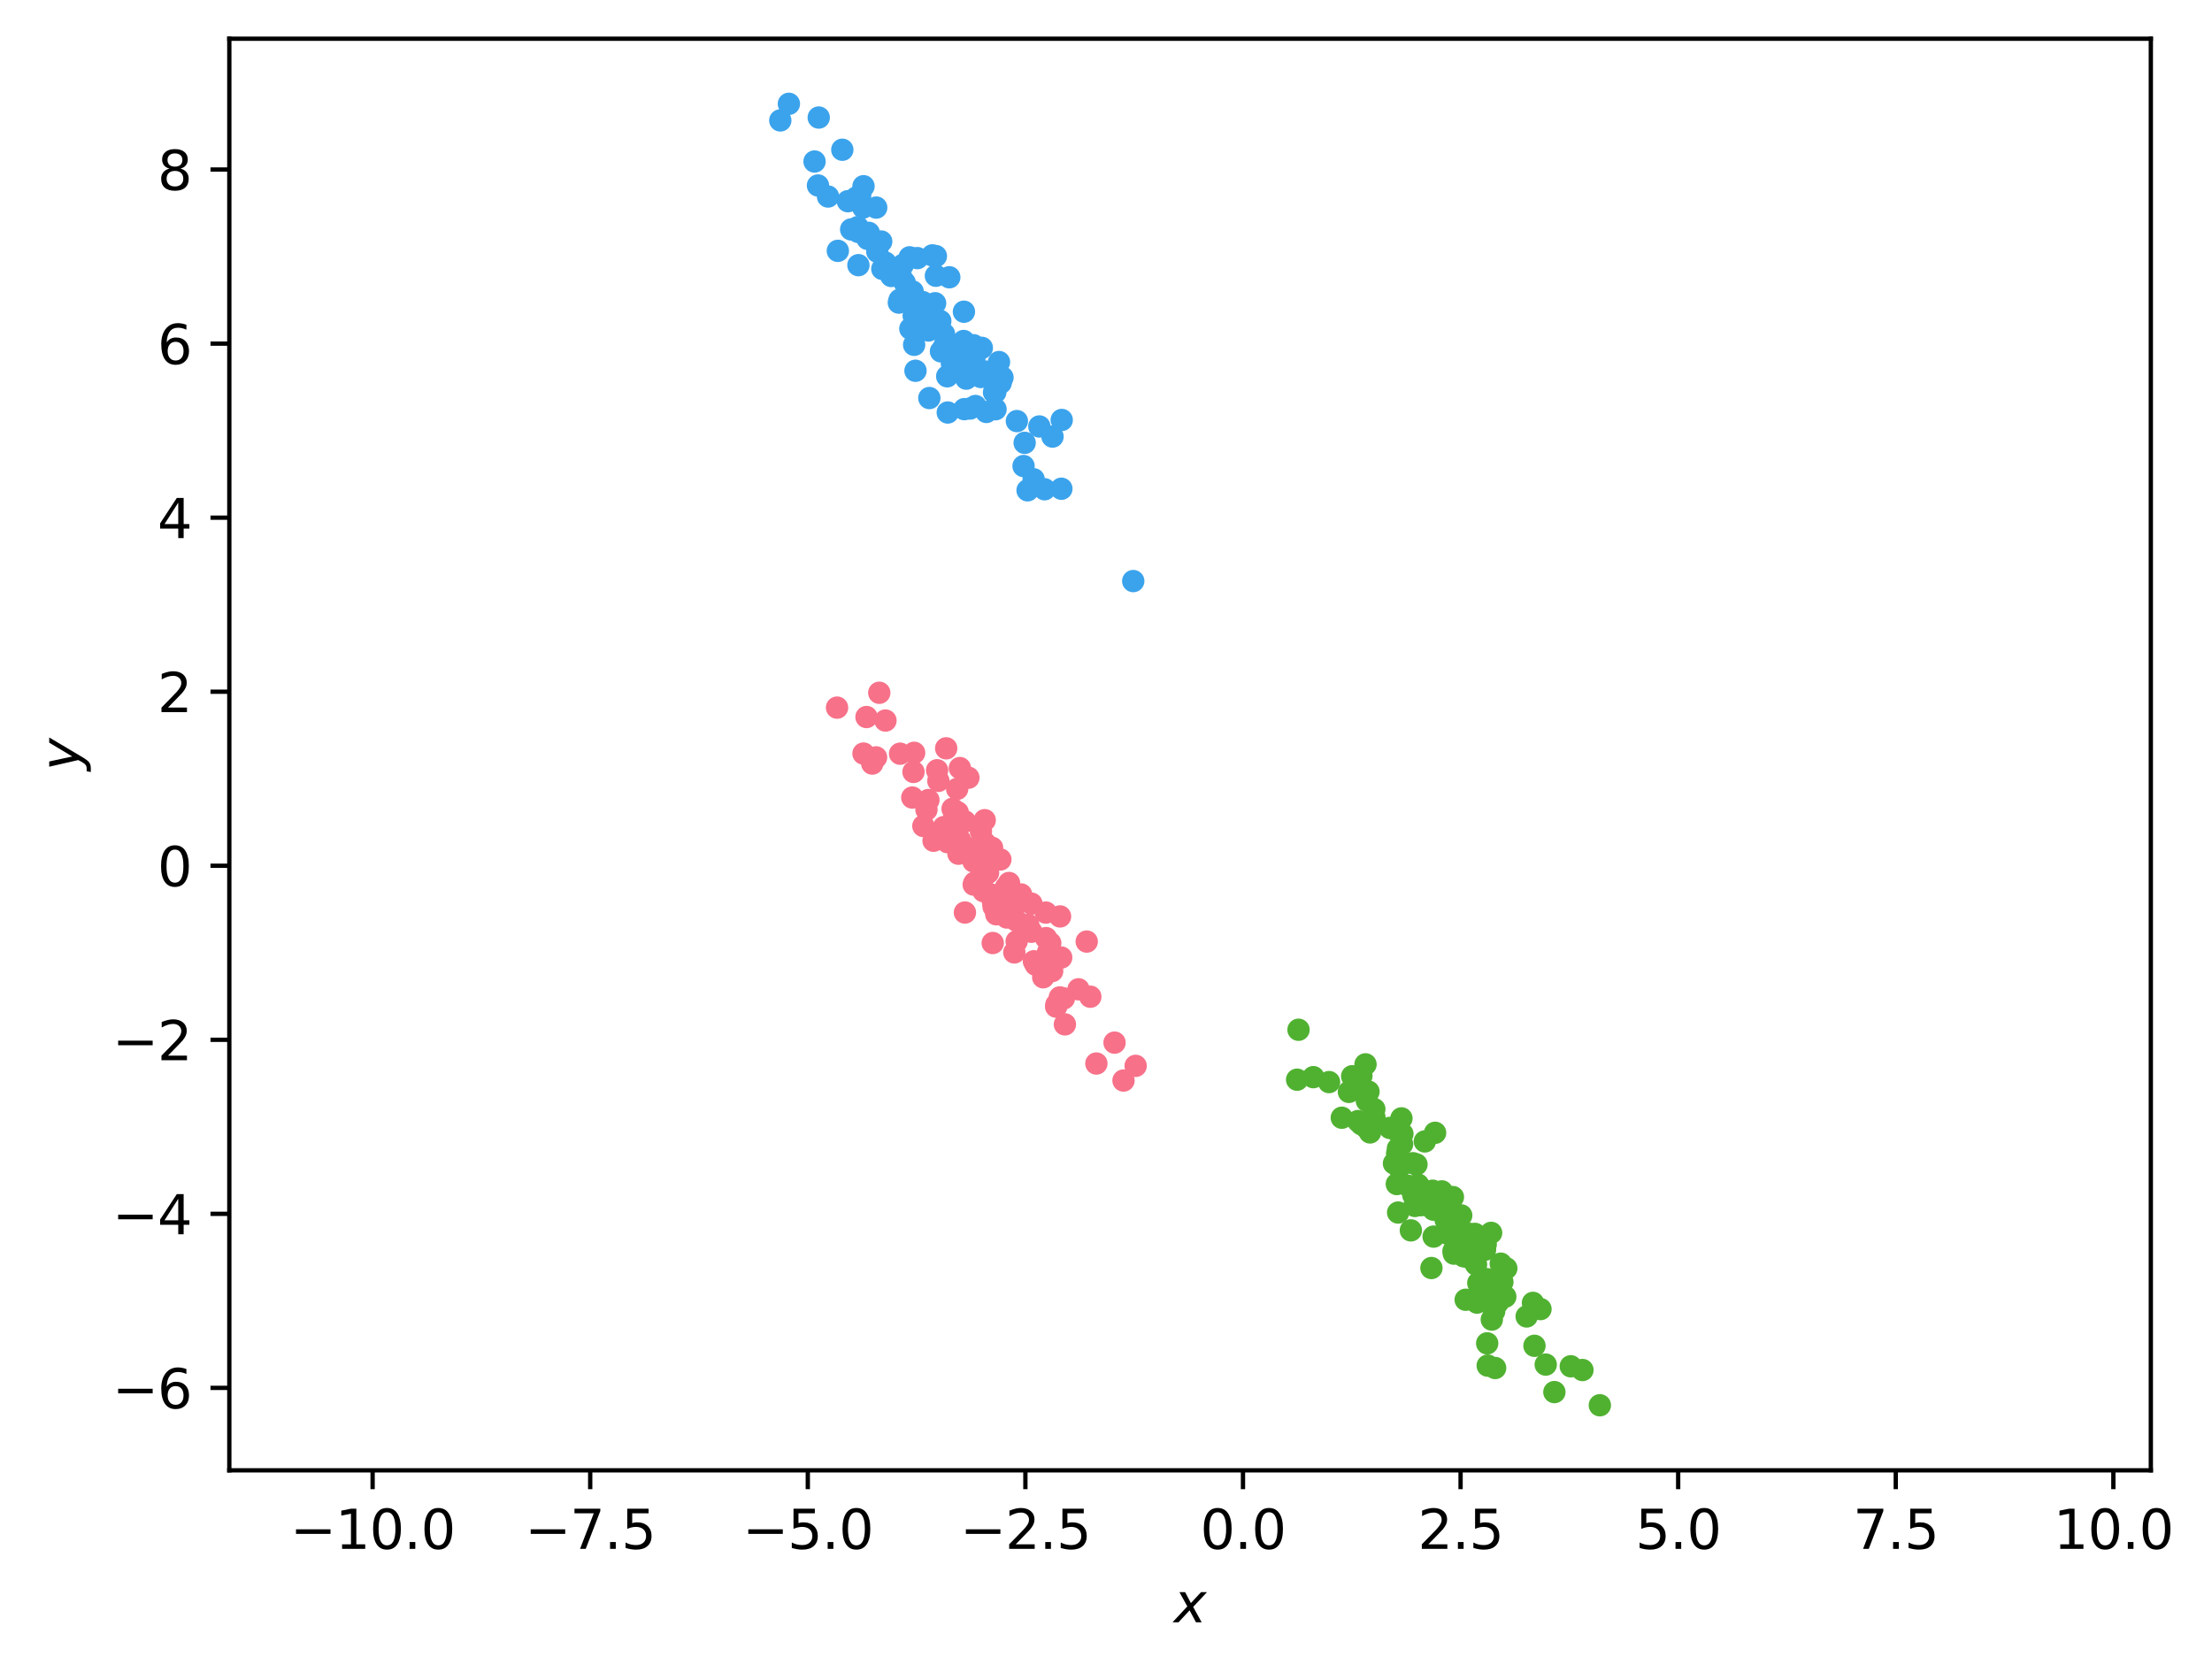 <?xml version="1.0" encoding="utf-8" standalone="no"?>
<!DOCTYPE svg PUBLIC "-//W3C//DTD SVG 1.1//EN"
  "http://www.w3.org/Graphics/SVG/1.1/DTD/svg11.dtd">
<svg xmlns:xlink="http://www.w3.org/1999/xlink" width="411.109pt" height="310.868pt" viewBox="0 0 411.109 310.868" xmlns="http://www.w3.org/2000/svg" version="1.1">
 <defs>
  <style type="text/css">*{stroke-linejoin: round; stroke-linecap: butt}</style>
 </defs>
 <g id="figure_1">
  <g id="patch_1">
   <path d="M 0 310.868 
L 411.109 310.868 
L 411.109 0 
L 0 0 
z
" style="fill: #ffffff"/>
  </g>
  <g id="axes_1">
   <g id="patch_2">
    <path d="M 42.62 273.312 
L 399.74 273.312 
L 399.74 7.2 
L 42.62 7.2 
z
" style="fill: #ffffff"/>
   </g>
   <g id="PathCollection_1">
    <defs>
     <path id="m873ba73e01" d="M 0 1.581 
C 0.419 1.581 0.822 1.415 1.118 1.118 
C 1.415 0.822 1.581 0.419 1.581 0 
C 1.581 -0.419 1.415 -0.822 1.118 -1.118 
C 0.822 -1.415 0.419 -1.581 0 -1.581 
C -0.419 -1.581 -0.822 -1.415 -1.118 -1.118 
C -1.415 -0.822 -1.581 -0.419 -1.581 0 
C -1.581 0.419 -1.415 0.822 -1.118 1.118 
C -0.822 1.415 -0.419 1.581 0 1.581 
z
" style="stroke: #f77189"/>
    </defs>
    <g clip-path="url(#peda1073160)">
     <use xlink:href="#m873ba73e01" x="184.658" y="168.53" style="fill: #f77189; stroke: #f77189"/>
     <use xlink:href="#m873ba73e01" x="194.746" y="177.114" style="fill: #f77189; stroke: #f77189"/>
     <use xlink:href="#m873ba73e01" x="180.968" y="164.433" style="fill: #f77189; stroke: #f77189"/>
     <use xlink:href="#m873ba73e01" x="184.502" y="175.29" style="fill: #f77189; stroke: #f77189"/>
     <use xlink:href="#m873ba73e01" x="169.897" y="139.935" style="fill: #f77189; stroke: #f77189"/>
     <use xlink:href="#m873ba73e01" x="203.764" y="197.693" style="fill: #f77189; stroke: #f77189"/>
     <use xlink:href="#m873ba73e01" x="191.679" y="173.201" style="fill: #f77189; stroke: #f77189"/>
     <use xlink:href="#m873ba73e01" x="196.971" y="185.403" style="fill: #f77189; stroke: #f77189"/>
     <use xlink:href="#m873ba73e01" x="184.182" y="166.278" style="fill: #f77189; stroke: #f77189"/>
     <use xlink:href="#m873ba73e01" x="178.392" y="142.77" style="fill: #f77189; stroke: #f77189"/>
     <use xlink:href="#m873ba73e01" x="187.533" y="164.133" style="fill: #f77189; stroke: #f77189"/>
     <use xlink:href="#m873ba73e01" x="191.1" y="171.917" style="fill: #f77189; stroke: #f77189"/>
     <use xlink:href="#m873ba73e01" x="179.98" y="144.565" style="fill: #f77189; stroke: #f77189"/>
     <use xlink:href="#m873ba73e01" x="155.57" y="131.538" style="fill: #f77189; stroke: #f77189"/>
     <use xlink:href="#m873ba73e01" x="180.917" y="160.113" style="fill: #f77189; stroke: #f77189"/>
     <use xlink:href="#m873ba73e01" x="163.418" y="128.776" style="fill: #f77189; stroke: #f77189"/>
     <use xlink:href="#m873ba73e01" x="174.162" y="143.178" style="fill: #f77189; stroke: #f77189"/>
     <use xlink:href="#m873ba73e01" x="192.363" y="178.923" style="fill: #f77189; stroke: #f77189"/>
     <use xlink:href="#m873ba73e01" x="197.915" y="190.414" style="fill: #f77189; stroke: #f77189"/>
     <use xlink:href="#m873ba73e01" x="171.612" y="153.537" style="fill: #f77189; stroke: #f77189"/>
     <use xlink:href="#m873ba73e01" x="192.156" y="178.686" style="fill: #f77189; stroke: #f77189"/>
     <use xlink:href="#m873ba73e01" x="193.413" y="178.821" style="fill: #f77189; stroke: #f77189"/>
     <use xlink:href="#m873ba73e01" x="177.896" y="146.638" style="fill: #f77189; stroke: #f77189"/>
     <use xlink:href="#m873ba73e01" x="181.139" y="164.067" style="fill: #f77189; stroke: #f77189"/>
     <use xlink:href="#m873ba73e01" x="185.923" y="159.764" style="fill: #f77189; stroke: #f77189"/>
     <use xlink:href="#m873ba73e01" x="201.971" y="175.023" style="fill: #f77189; stroke: #f77189"/>
     <use xlink:href="#m873ba73e01" x="173.501" y="156.281" style="fill: #f77189; stroke: #f77189"/>
     <use xlink:href="#m873ba73e01" x="194.378" y="169.634" style="fill: #f77189; stroke: #f77189"/>
     <use xlink:href="#m873ba73e01" x="161.042" y="133.283" style="fill: #f77189; stroke: #f77189"/>
     <use xlink:href="#m873ba73e01" x="177.041" y="150.34" style="fill: #f77189; stroke: #f77189"/>
     <use xlink:href="#m873ba73e01" x="178.402" y="156.111" style="fill: #f77189; stroke: #f77189"/>
     <use xlink:href="#m873ba73e01" x="187.126" y="170.554" style="fill: #f77189; stroke: #f77189"/>
     <use xlink:href="#m873ba73e01" x="169.553" y="148.251" style="fill: #f77189; stroke: #f77189"/>
     <use xlink:href="#m873ba73e01" x="207.143" y="193.808" style="fill: #f77189; stroke: #f77189"/>
     <use xlink:href="#m873ba73e01" x="181.715" y="158.544" style="fill: #f77189; stroke: #f77189"/>
     <use xlink:href="#m873ba73e01" x="188.947" y="174.975" style="fill: #f77189; stroke: #f77189"/>
     <use xlink:href="#m873ba73e01" x="184.38" y="157.587" style="fill: #f77189; stroke: #f77189"/>
     <use xlink:href="#m873ba73e01" x="189.774" y="166.267" style="fill: #f77189; stroke: #f77189"/>
     <use xlink:href="#m873ba73e01" x="182.311" y="154.545" style="fill: #f77189; stroke: #f77189"/>
     <use xlink:href="#m873ba73e01" x="174.398" y="145.152" style="fill: #f77189; stroke: #f77189"/>
     <use xlink:href="#m873ba73e01" x="160.485" y="140.075" style="fill: #f77189; stroke: #f77189"/>
     <use xlink:href="#m873ba73e01" x="183.634" y="162.239" style="fill: #f77189; stroke: #f77189"/>
     <use xlink:href="#m873ba73e01" x="177.992" y="151.002" style="fill: #f77189; stroke: #f77189"/>
     <use xlink:href="#m873ba73e01" x="178.165" y="156.078" style="fill: #f77189; stroke: #f77189"/>
     <use xlink:href="#m873ba73e01" x="172.187" y="150.5" style="fill: #f77189; stroke: #f77189"/>
     <use xlink:href="#m873ba73e01" x="195.51" y="177.176" style="fill: #f77189; stroke: #f77189"/>
     <use xlink:href="#m873ba73e01" x="195.551" y="180.502" style="fill: #f77189; stroke: #f77189"/>
     <use xlink:href="#m873ba73e01" x="187.252" y="170.302" style="fill: #f77189; stroke: #f77189"/>
     <use xlink:href="#m873ba73e01" x="188.876" y="168.022" style="fill: #f77189; stroke: #f77189"/>
     <use xlink:href="#m873ba73e01" x="178.242" y="153.529" style="fill: #f77189; stroke: #f77189"/>
     <use xlink:href="#m873ba73e01" x="175.854" y="139.102" style="fill: #f77189; stroke: #f77189"/>
     <use xlink:href="#m873ba73e01" x="176.107" y="156.546" style="fill: #f77189; stroke: #f77189"/>
     <use xlink:href="#m873ba73e01" x="179.332" y="152.677" style="fill: #f77189; stroke: #f77189"/>
     <use xlink:href="#m873ba73e01" x="188.929" y="171.143" style="fill: #f77189; stroke: #f77189"/>
     <use xlink:href="#m873ba73e01" x="182.049" y="158.208" style="fill: #f77189; stroke: #f77189"/>
     <use xlink:href="#m873ba73e01" x="194.423" y="174.379" style="fill: #f77189; stroke: #f77189"/>
     <use xlink:href="#m873ba73e01" x="188.035" y="168.108" style="fill: #f77189; stroke: #f77189"/>
     <use xlink:href="#m873ba73e01" x="192.501" y="179.338" style="fill: #f77189; stroke: #f77189"/>
     <use xlink:href="#m873ba73e01" x="162.819" y="140.785" style="fill: #f77189; stroke: #f77189"/>
     <use xlink:href="#m873ba73e01" x="200.442" y="183.895" style="fill: #f77189; stroke: #f77189"/>
     <use xlink:href="#m873ba73e01" x="208.808" y="200.853" style="fill: #f77189; stroke: #f77189"/>
     <use xlink:href="#m873ba73e01" x="185.163" y="169.947" style="fill: #f77189; stroke: #f77189"/>
     <use xlink:href="#m873ba73e01" x="194.941" y="176.828" style="fill: #f77189; stroke: #f77189"/>
     <use xlink:href="#m873ba73e01" x="186.975" y="164.926" style="fill: #f77189; stroke: #f77189"/>
     <use xlink:href="#m873ba73e01" x="177.356" y="151.609" style="fill: #f77189; stroke: #f77189"/>
     <use xlink:href="#m873ba73e01" x="183.01" y="152.459" style="fill: #f77189; stroke: #f77189"/>
     <use xlink:href="#m873ba73e01" x="191.692" y="167.974" style="fill: #f77189; stroke: #f77189"/>
     <use xlink:href="#m873ba73e01" x="169.777" y="143.491" style="fill: #f77189; stroke: #f77189"/>
     <use xlink:href="#m873ba73e01" x="196.345" y="186.724" style="fill: #f77189; stroke: #f77189"/>
     <use xlink:href="#m873ba73e01" x="164.566" y="133.938" style="fill: #f77189; stroke: #f77189"/>
     <use xlink:href="#m873ba73e01" x="202.641" y="185.273" style="fill: #f77189; stroke: #f77189"/>
     <use xlink:href="#m873ba73e01" x="182.412" y="164.736" style="fill: #f77189; stroke: #f77189"/>
     <use xlink:href="#m873ba73e01" x="211.064" y="198.125" style="fill: #f77189; stroke: #f77189"/>
     <use xlink:href="#m873ba73e01" x="167.285" y="140.099" style="fill: #f77189; stroke: #f77189"/>
     <use xlink:href="#m873ba73e01" x="197.721" y="185.586" style="fill: #f77189; stroke: #f77189"/>
     <use xlink:href="#m873ba73e01" x="196.29" y="187.118" style="fill: #f77189; stroke: #f77189"/>
     <use xlink:href="#m873ba73e01" x="182.787" y="163.085" style="fill: #f77189; stroke: #f77189"/>
     <use xlink:href="#m873ba73e01" x="162.111" y="141.934" style="fill: #f77189; stroke: #f77189"/>
     <use xlink:href="#m873ba73e01" x="183.237" y="160.126" style="fill: #f77189; stroke: #f77189"/>
     <use xlink:href="#m873ba73e01" x="188.518" y="177.041" style="fill: #f77189; stroke: #f77189"/>
     <use xlink:href="#m873ba73e01" x="172.549" y="148.715" style="fill: #f77189; stroke: #f77189"/>
     <use xlink:href="#m873ba73e01" x="175.428" y="153.742" style="fill: #f77189; stroke: #f77189"/>
     <use xlink:href="#m873ba73e01" x="178.996" y="157.267" style="fill: #f77189; stroke: #f77189"/>
     <use xlink:href="#m873ba73e01" x="195.193" y="175.306" style="fill: #f77189; stroke: #f77189"/>
     <use xlink:href="#m873ba73e01" x="194.645" y="180.162" style="fill: #f77189; stroke: #f77189"/>
     <use xlink:href="#m873ba73e01" x="188.162" y="169.507" style="fill: #f77189; stroke: #f77189"/>
     <use xlink:href="#m873ba73e01" x="197.013" y="170.351" style="fill: #f77189; stroke: #f77189"/>
     <use xlink:href="#m873ba73e01" x="182.785" y="165.656" style="fill: #f77189; stroke: #f77189"/>
     <use xlink:href="#m873ba73e01" x="193.884" y="181.659" style="fill: #f77189; stroke: #f77189"/>
     <use xlink:href="#m873ba73e01" x="197.229" y="177.99" style="fill: #f77189; stroke: #f77189"/>
     <use xlink:href="#m873ba73e01" x="184.561" y="167.696" style="fill: #f77189; stroke: #f77189"/>
     <use xlink:href="#m873ba73e01" x="183.085" y="156.723" style="fill: #f77189; stroke: #f77189"/>
     <use xlink:href="#m873ba73e01" x="183.01" y="158.6" style="fill: #f77189; stroke: #f77189"/>
     <use xlink:href="#m873ba73e01" x="182.366" y="156.507" style="fill: #f77189; stroke: #f77189"/>
     <use xlink:href="#m873ba73e01" x="182.794" y="156.87" style="fill: #f77189; stroke: #f77189"/>
     <use xlink:href="#m873ba73e01" x="179.335" y="169.625" style="fill: #f77189; stroke: #f77189"/>
     <use xlink:href="#m873ba73e01" x="178.133" y="158.693" style="fill: #f77189; stroke: #f77189"/>
    </g>
   </g>
   <g id="PathCollection_2">
    <defs>
     <path id="mbc767d3551" d="M 0 1.581 
C 0.419 1.581 0.822 1.415 1.118 1.118 
C 1.415 0.822 1.581 0.419 1.581 0 
C 1.581 -0.419 1.415 -0.822 1.118 -1.118 
C 0.822 -1.415 0.419 -1.581 0 -1.581 
C -0.419 -1.581 -0.822 -1.415 -1.118 -1.118 
C -1.415 -0.822 -1.581 -0.419 -1.581 0 
C -1.581 0.419 -1.415 0.822 -1.118 1.118 
C -0.822 1.415 -0.419 1.581 0 1.581 
z
" style="stroke: #50b131"/>
    </defs>
    <g clip-path="url(#peda1073160)">
     <use xlink:href="#mbc767d3551" x="264.807" y="212.174" style="fill: #50b131; stroke: #50b131"/>
     <use xlink:href="#mbc767d3551" x="268.676" y="226.752" style="fill: #50b131; stroke: #50b131"/>
     <use xlink:href="#mbc767d3551" x="241.075" y="200.696" style="fill: #50b131; stroke: #50b131"/>
     <use xlink:href="#mbc767d3551" x="277.259" y="245.287" style="fill: #50b131; stroke: #50b131"/>
     <use xlink:href="#mbc767d3551" x="275.999" y="232.304" style="fill: #50b131; stroke: #50b131"/>
     <use xlink:href="#mbc767d3551" x="268.695" y="226.353" style="fill: #50b131; stroke: #50b131"/>
     <use xlink:href="#mbc767d3551" x="278.918" y="234.896" style="fill: #50b131; stroke: #50b131"/>
     <use xlink:href="#mbc767d3551" x="270.811" y="229.509" style="fill: #50b131; stroke: #50b131"/>
     <use xlink:href="#mbc767d3551" x="270.137" y="232.57" style="fill: #50b131; stroke: #50b131"/>
     <use xlink:href="#mbc767d3551" x="260.581" y="212.683" style="fill: #50b131; stroke: #50b131"/>
     <use xlink:href="#mbc767d3551" x="253.966" y="209.635" style="fill: #50b131; stroke: #50b131"/>
     <use xlink:href="#mbc767d3551" x="262.945" y="223.915" style="fill: #50b131; stroke: #50b131"/>
     <use xlink:href="#mbc767d3551" x="251.307" y="200.057" style="fill: #50b131; stroke: #50b131"/>
     <use xlink:href="#mbc767d3551" x="273.535" y="232.882" style="fill: #50b131; stroke: #50b131"/>
     <use xlink:href="#mbc767d3551" x="266.721" y="210.568" style="fill: #50b131; stroke: #50b131"/>
     <use xlink:href="#mbc767d3551" x="259.848" y="225.391" style="fill: #50b131; stroke: #50b131"/>
     <use xlink:href="#mbc767d3551" x="241.334" y="191.415" style="fill: #50b131; stroke: #50b131"/>
     <use xlink:href="#mbc767d3551" x="260.042" y="217.065" style="fill: #50b131; stroke: #50b131"/>
     <use xlink:href="#mbc767d3551" x="259.811" y="213.496" style="fill: #50b131; stroke: #50b131"/>
     <use xlink:href="#mbc767d3551" x="253.785" y="197.848" style="fill: #50b131; stroke: #50b131"/>
     <use xlink:href="#mbc767d3551" x="274.442" y="231.156" style="fill: #50b131; stroke: #50b131"/>
     <use xlink:href="#mbc767d3551" x="276.375" y="237.775" style="fill: #50b131; stroke: #50b131"/>
     <use xlink:href="#mbc767d3551" x="278.398" y="242.119" style="fill: #50b131; stroke: #50b131"/>
     <use xlink:href="#mbc767d3551" x="297.338" y="261.216" style="fill: #50b131; stroke: #50b131"/>
     <use xlink:href="#mbc767d3551" x="259.553" y="210.168" style="fill: #50b131; stroke: #50b131"/>
     <use xlink:href="#mbc767d3551" x="277.702" y="243.745" style="fill: #50b131; stroke: #50b131"/>
     <use xlink:href="#mbc767d3551" x="271.573" y="225.925" style="fill: #50b131; stroke: #50b131"/>
     <use xlink:href="#mbc767d3551" x="283.735" y="244.706" style="fill: #50b131; stroke: #50b131"/>
     <use xlink:href="#mbc767d3551" x="278.865" y="239.609" style="fill: #50b131; stroke: #50b131"/>
     <use xlink:href="#mbc767d3551" x="277.129" y="229.169" style="fill: #50b131; stroke: #50b131"/>
     <use xlink:href="#mbc767d3551" x="261.68" y="220.417" style="fill: #50b131; stroke: #50b131"/>
     <use xlink:href="#mbc767d3551" x="262.605" y="216.225" style="fill: #50b131; stroke: #50b131"/>
     <use xlink:href="#mbc767d3551" x="244.087" y="200.227" style="fill: #50b131; stroke: #50b131"/>
     <use xlink:href="#mbc767d3551" x="262.212" y="228.706" style="fill: #50b131; stroke: #50b131"/>
     <use xlink:href="#mbc767d3551" x="260.464" y="207.888" style="fill: #50b131; stroke: #50b131"/>
     <use xlink:href="#mbc767d3551" x="270.212" y="233.029" style="fill: #50b131; stroke: #50b131"/>
     <use xlink:href="#mbc767d3551" x="286.306" y="243.34" style="fill: #50b131; stroke: #50b131"/>
     <use xlink:href="#mbc767d3551" x="274.327" y="235.056" style="fill: #50b131; stroke: #50b131"/>
     <use xlink:href="#mbc767d3551" x="260.608" y="216.127" style="fill: #50b131; stroke: #50b131"/>
     <use xlink:href="#mbc767d3551" x="294.104" y="254.665" style="fill: #50b131; stroke: #50b131"/>
     <use xlink:href="#mbc767d3551" x="276.399" y="249.707" style="fill: #50b131; stroke: #50b131"/>
     <use xlink:href="#mbc767d3551" x="255.434" y="207.648" style="fill: #50b131; stroke: #50b131"/>
     <use xlink:href="#mbc767d3551" x="274.997" y="239.751" style="fill: #50b131; stroke: #50b131"/>
     <use xlink:href="#mbc767d3551" x="274.467" y="231.626" style="fill: #50b131; stroke: #50b131"/>
     <use xlink:href="#mbc767d3551" x="269.885" y="227.037" style="fill: #50b131; stroke: #50b131"/>
     <use xlink:href="#mbc767d3551" x="266.822" y="221.727" style="fill: #50b131; stroke: #50b131"/>
     <use xlink:href="#mbc767d3551" x="272.403" y="241.605" style="fill: #50b131; stroke: #50b131"/>
     <use xlink:href="#mbc767d3551" x="288.888" y="258.768" style="fill: #50b131; stroke: #50b131"/>
     <use xlink:href="#mbc767d3551" x="266.797" y="222.942" style="fill: #50b131; stroke: #50b131"/>
     <use xlink:href="#mbc767d3551" x="285.186" y="250.164" style="fill: #50b131; stroke: #50b131"/>
     <use xlink:href="#mbc767d3551" x="272.028" y="233.528" style="fill: #50b131; stroke: #50b131"/>
     <use xlink:href="#mbc767d3551" x="250.702" y="202.967" style="fill: #50b131; stroke: #50b131"/>
     <use xlink:href="#mbc767d3551" x="262.677" y="222.155" style="fill: #50b131; stroke: #50b131"/>
     <use xlink:href="#mbc767d3551" x="272.947" y="232.862" style="fill: #50b131; stroke: #50b131"/>
     <use xlink:href="#mbc767d3551" x="270.638" y="231.657" style="fill: #50b131; stroke: #50b131"/>
     <use xlink:href="#mbc767d3551" x="279.954" y="235.763" style="fill: #50b131; stroke: #50b131"/>
     <use xlink:href="#mbc767d3551" x="260.643" y="210.771" style="fill: #50b131; stroke: #50b131"/>
     <use xlink:href="#mbc767d3551" x="259.603" y="220.094" style="fill: #50b131; stroke: #50b131"/>
     <use xlink:href="#mbc767d3551" x="268.414" y="223.616" style="fill: #50b131; stroke: #50b131"/>
     <use xlink:href="#mbc767d3551" x="253.024" y="199.99" style="fill: #50b131; stroke: #50b131"/>
     <use xlink:href="#mbc767d3551" x="252.395" y="208.387" style="fill: #50b131; stroke: #50b131"/>
     <use xlink:href="#mbc767d3551" x="266.095" y="224.136" style="fill: #50b131; stroke: #50b131"/>
     <use xlink:href="#mbc767d3551" x="266.265" y="221.334" style="fill: #50b131; stroke: #50b131"/>
     <use xlink:href="#mbc767d3551" x="287.28" y="253.654" style="fill: #50b131; stroke: #50b131"/>
     <use xlink:href="#mbc767d3551" x="273.079" y="233.791" style="fill: #50b131; stroke: #50b131"/>
     <use xlink:href="#mbc767d3551" x="253.004" y="208.978" style="fill: #50b131; stroke: #50b131"/>
     <use xlink:href="#mbc767d3551" x="255.423" y="206.173" style="fill: #50b131; stroke: #50b131"/>
     <use xlink:href="#mbc767d3551" x="263.557" y="220.197" style="fill: #50b131; stroke: #50b131"/>
     <use xlink:href="#mbc767d3551" x="266.446" y="229.863" style="fill: #50b131; stroke: #50b131"/>
     <use xlink:href="#mbc767d3551" x="266.413" y="224.857" style="fill: #50b131; stroke: #50b131"/>
     <use xlink:href="#mbc767d3551" x="249.378" y="207.769" style="fill: #50b131; stroke: #50b131"/>
     <use xlink:href="#mbc767d3551" x="269.193" y="229.392" style="fill: #50b131; stroke: #50b131"/>
     <use xlink:href="#mbc767d3551" x="279.764" y="241.031" style="fill: #50b131; stroke: #50b131"/>
     <use xlink:href="#mbc767d3551" x="277.878" y="254.292" style="fill: #50b131; stroke: #50b131"/>
     <use xlink:href="#mbc767d3551" x="274.12" y="229.36" style="fill: #50b131; stroke: #50b131"/>
     <use xlink:href="#mbc767d3551" x="279.225" y="238.308" style="fill: #50b131; stroke: #50b131"/>
     <use xlink:href="#mbc767d3551" x="270.59" y="227.002" style="fill: #50b131; stroke: #50b131"/>
     <use xlink:href="#mbc767d3551" x="247.009" y="201.142" style="fill: #50b131; stroke: #50b131"/>
     <use xlink:href="#mbc767d3551" x="271.189" y="230.538" style="fill: #50b131; stroke: #50b131"/>
     <use xlink:href="#mbc767d3551" x="259.896" y="209.662" style="fill: #50b131; stroke: #50b131"/>
     <use xlink:href="#mbc767d3551" x="259.076" y="216.264" style="fill: #50b131; stroke: #50b131"/>
     <use xlink:href="#mbc767d3551" x="276.125" y="231.299" style="fill: #50b131; stroke: #50b131"/>
     <use xlink:href="#mbc767d3551" x="277.261" y="241.235" style="fill: #50b131; stroke: #50b131"/>
     <use xlink:href="#mbc767d3551" x="268.994" y="227.406" style="fill: #50b131; stroke: #50b131"/>
     <use xlink:href="#mbc767d3551" x="265.095" y="223.728" style="fill: #50b131; stroke: #50b131"/>
     <use xlink:href="#mbc767d3551" x="258.298" y="209.662" style="fill: #50b131; stroke: #50b131"/>
     <use xlink:href="#mbc767d3551" x="254.623" y="210.501" style="fill: #50b131; stroke: #50b131"/>
     <use xlink:href="#mbc767d3551" x="264.235" y="221.02" style="fill: #50b131; stroke: #50b131"/>
     <use xlink:href="#mbc767d3551" x="270.957" y="230.572" style="fill: #50b131; stroke: #50b131"/>
     <use xlink:href="#mbc767d3551" x="262.977" y="224.169" style="fill: #50b131; stroke: #50b131"/>
     <use xlink:href="#mbc767d3551" x="270.028" y="222.515" style="fill: #50b131; stroke: #50b131"/>
     <use xlink:href="#mbc767d3551" x="266.035" y="235.704" style="fill: #50b131; stroke: #50b131"/>
     <use xlink:href="#mbc767d3551" x="276.495" y="253.849" style="fill: #50b131; stroke: #50b131"/>
     <use xlink:href="#mbc767d3551" x="291.935" y="253.97" style="fill: #50b131; stroke: #50b131"/>
     <use xlink:href="#mbc767d3551" x="254.033" y="204.607" style="fill: #50b131; stroke: #50b131"/>
     <use xlink:href="#mbc767d3551" x="264.08" y="224.03" style="fill: #50b131; stroke: #50b131"/>
     <use xlink:href="#mbc767d3551" x="274.747" y="238.483" style="fill: #50b131; stroke: #50b131"/>
     <use xlink:href="#mbc767d3551" x="263.396" y="221.671" style="fill: #50b131; stroke: #50b131"/>
     <use xlink:href="#mbc767d3551" x="263.259" y="216.45" style="fill: #50b131; stroke: #50b131"/>
     <use xlink:href="#mbc767d3551" x="259.662" y="214.435" style="fill: #50b131; stroke: #50b131"/>
     <use xlink:href="#mbc767d3551" x="267.968" y="221.458" style="fill: #50b131; stroke: #50b131"/>
     <use xlink:href="#mbc767d3551" x="284.906" y="242.183" style="fill: #50b131; stroke: #50b131"/>
     <use xlink:href="#mbc767d3551" x="254.34" y="202.917" style="fill: #50b131; stroke: #50b131"/>
     <use xlink:href="#mbc767d3551" x="273.002" y="229.335" style="fill: #50b131; stroke: #50b131"/>
     <use xlink:href="#mbc767d3551" x="274.501" y="242.13" style="fill: #50b131; stroke: #50b131"/>
    </g>
   </g>
   <g id="PathCollection_3">
    <defs>
     <path id="m195b3a7868" d="M 0 1.581 
C 0.419 1.581 0.822 1.415 1.118 1.118 
C 1.415 0.822 1.581 0.419 1.581 0 
C 1.581 -0.419 1.415 -0.822 1.118 -1.118 
C 0.822 -1.415 0.419 -1.581 0 -1.581 
C -0.419 -1.581 -0.822 -1.415 -1.118 -1.118 
C -1.415 -0.822 -1.581 -0.419 -1.581 0 
C -1.581 0.419 -1.415 0.822 -1.118 1.118 
C -0.822 1.415 -0.419 1.581 0 1.581 
z
" style="stroke: #3ba3ec"/>
    </defs>
    <g clip-path="url(#peda1073160)">
     <use xlink:href="#m195b3a7868" x="170.148" y="68.92" style="fill: #3ba3ec; stroke: #3ba3ec"/>
     <use xlink:href="#m195b3a7868" x="169.579" y="54.673" style="fill: #3ba3ec; stroke: #3ba3ec"/>
     <use xlink:href="#m195b3a7868" x="169.059" y="47.833" style="fill: #3ba3ec; stroke: #3ba3ec"/>
     <use xlink:href="#m195b3a7868" x="175.45" y="62.081" style="fill: #3ba3ec; stroke: #3ba3ec"/>
     <use xlink:href="#m195b3a7868" x="167.544" y="51.654" style="fill: #3ba3ec; stroke: #3ba3ec"/>
     <use xlink:href="#m195b3a7868" x="182.28" y="70.079" style="fill: #3ba3ec; stroke: #3ba3ec"/>
     <use xlink:href="#m195b3a7868" x="175.52" y="64.299" style="fill: #3ba3ec; stroke: #3ba3ec"/>
     <use xlink:href="#m195b3a7868" x="176.914" y="67.541" style="fill: #3ba3ec; stroke: #3ba3ec"/>
     <use xlink:href="#m195b3a7868" x="174.756" y="59.699" style="fill: #3ba3ec; stroke: #3ba3ec"/>
     <use xlink:href="#m195b3a7868" x="172.722" y="73.99" style="fill: #3ba3ec; stroke: #3ba3ec"/>
     <use xlink:href="#m195b3a7868" x="168.14" y="52.53" style="fill: #3ba3ec; stroke: #3ba3ec"/>
     <use xlink:href="#m195b3a7868" x="183.096" y="69.057" style="fill: #3ba3ec; stroke: #3ba3ec"/>
     <use xlink:href="#m195b3a7868" x="194.14" y="90.945" style="fill: #3ba3ec; stroke: #3ba3ec"/>
     <use xlink:href="#m195b3a7868" x="159.131" y="36.734" style="fill: #3ba3ec; stroke: #3ba3ec"/>
     <use xlink:href="#m195b3a7868" x="178.122" y="65.225" style="fill: #3ba3ec; stroke: #3ba3ec"/>
     <use xlink:href="#m195b3a7868" x="193.168" y="79.272" style="fill: #3ba3ec; stroke: #3ba3ec"/>
     <use xlink:href="#m195b3a7868" x="146.619" y="19.296" style="fill: #3ba3ec; stroke: #3ba3ec"/>
     <use xlink:href="#m195b3a7868" x="181.096" y="66.588" style="fill: #3ba3ec; stroke: #3ba3ec"/>
     <use xlink:href="#m195b3a7868" x="179.099" y="63.386" style="fill: #3ba3ec; stroke: #3ba3ec"/>
     <use xlink:href="#m195b3a7868" x="185.453" y="71.382" style="fill: #3ba3ec; stroke: #3ba3ec"/>
     <use xlink:href="#m195b3a7868" x="170.502" y="47.978" style="fill: #3ba3ec; stroke: #3ba3ec"/>
     <use xlink:href="#m195b3a7868" x="173.936" y="47.606" style="fill: #3ba3ec; stroke: #3ba3ec"/>
     <use xlink:href="#m195b3a7868" x="173.791" y="56.368" style="fill: #3ba3ec; stroke: #3ba3ec"/>
     <use xlink:href="#m195b3a7868" x="190.436" y="82.317" style="fill: #3ba3ec; stroke: #3ba3ec"/>
     <use xlink:href="#m195b3a7868" x="160.488" y="34.616" style="fill: #3ba3ec; stroke: #3ba3ec"/>
     <use xlink:href="#m195b3a7868" x="159.502" y="43.108" style="fill: #3ba3ec; stroke: #3ba3ec"/>
     <use xlink:href="#m195b3a7868" x="179.228" y="76.053" style="fill: #3ba3ec; stroke: #3ba3ec"/>
     <use xlink:href="#m195b3a7868" x="153.894" y="36.531" style="fill: #3ba3ec; stroke: #3ba3ec"/>
     <use xlink:href="#m195b3a7868" x="176.045" y="69.949" style="fill: #3ba3ec; stroke: #3ba3ec"/>
     <use xlink:href="#m195b3a7868" x="161.24" y="44.407" style="fill: #3ba3ec; stroke: #3ba3ec"/>
     <use xlink:href="#m195b3a7868" x="163.984" y="49.981" style="fill: #3ba3ec; stroke: #3ba3ec"/>
     <use xlink:href="#m195b3a7868" x="162.847" y="38.584" style="fill: #3ba3ec; stroke: #3ba3ec"/>
     <use xlink:href="#m195b3a7868" x="174.685" y="59.663" style="fill: #3ba3ec; stroke: #3ba3ec"/>
     <use xlink:href="#m195b3a7868" x="173.921" y="60.866" style="fill: #3ba3ec; stroke: #3ba3ec"/>
     <use xlink:href="#m195b3a7868" x="186.317" y="70.17" style="fill: #3ba3ec; stroke: #3ba3ec"/>
     <use xlink:href="#m195b3a7868" x="155.716" y="46.629" style="fill: #3ba3ec; stroke: #3ba3ec"/>
     <use xlink:href="#m195b3a7868" x="159.872" y="36.24" style="fill: #3ba3ec; stroke: #3ba3ec"/>
     <use xlink:href="#m195b3a7868" x="169.896" y="64.094" style="fill: #3ba3ec; stroke: #3ba3ec"/>
     <use xlink:href="#m195b3a7868" x="180.303" y="75.939" style="fill: #3ba3ec; stroke: #3ba3ec"/>
     <use xlink:href="#m195b3a7868" x="145.022" y="22.385" style="fill: #3ba3ec; stroke: #3ba3ec"/>
     <use xlink:href="#m195b3a7868" x="165.65" y="51.301" style="fill: #3ba3ec; stroke: #3ba3ec"/>
     <use xlink:href="#m195b3a7868" x="167.777" y="49.245" style="fill: #3ba3ec; stroke: #3ba3ec"/>
     <use xlink:href="#m195b3a7868" x="173.278" y="47.47" style="fill: #3ba3ec; stroke: #3ba3ec"/>
     <use xlink:href="#m195b3a7868" x="164.556" y="48.823" style="fill: #3ba3ec; stroke: #3ba3ec"/>
     <use xlink:href="#m195b3a7868" x="158.193" y="42.646" style="fill: #3ba3ec; stroke: #3ba3ec"/>
     <use xlink:href="#m195b3a7868" x="197.262" y="90.849" style="fill: #3ba3ec; stroke: #3ba3ec"/>
     <use xlink:href="#m195b3a7868" x="160.427" y="38.574" style="fill: #3ba3ec; stroke: #3ba3ec"/>
     <use xlink:href="#m195b3a7868" x="169.147" y="55.667" style="fill: #3ba3ec; stroke: #3ba3ec"/>
     <use xlink:href="#m195b3a7868" x="185.981" y="71.174" style="fill: #3ba3ec; stroke: #3ba3ec"/>
     <use xlink:href="#m195b3a7868" x="179.149" y="57.943" style="fill: #3ba3ec; stroke: #3ba3ec"/>
     <use xlink:href="#m195b3a7868" x="183.325" y="76.576" style="fill: #3ba3ec; stroke: #3ba3ec"/>
     <use xlink:href="#m195b3a7868" x="168.712" y="54.718" style="fill: #3ba3ec; stroke: #3ba3ec"/>
     <use xlink:href="#m195b3a7868" x="195.613" y="81.152" style="fill: #3ba3ec; stroke: #3ba3ec"/>
     <use xlink:href="#m195b3a7868" x="190.233" y="86.631" style="fill: #3ba3ec; stroke: #3ba3ec"/>
     <use xlink:href="#m195b3a7868" x="156.547" y="27.836" style="fill: #3ba3ec; stroke: #3ba3ec"/>
     <use xlink:href="#m195b3a7868" x="163.054" y="46.782" style="fill: #3ba3ec; stroke: #3ba3ec"/>
     <use xlink:href="#m195b3a7868" x="151.386" y="30.023" style="fill: #3ba3ec; stroke: #3ba3ec"/>
     <use xlink:href="#m195b3a7868" x="180.946" y="64.176" style="fill: #3ba3ec; stroke: #3ba3ec"/>
     <use xlink:href="#m195b3a7868" x="179.584" y="70.384" style="fill: #3ba3ec; stroke: #3ba3ec"/>
     <use xlink:href="#m195b3a7868" x="163.776" y="44.893" style="fill: #3ba3ec; stroke: #3ba3ec"/>
     <use xlink:href="#m195b3a7868" x="197.324" y="78.066" style="fill: #3ba3ec; stroke: #3ba3ec"/>
     <use xlink:href="#m195b3a7868" x="210.617" y="108.012" style="fill: #3ba3ec; stroke: #3ba3ec"/>
     <use xlink:href="#m195b3a7868" x="185.67" y="67.299" style="fill: #3ba3ec; stroke: #3ba3ec"/>
     <use xlink:href="#m195b3a7868" x="176.146" y="76.678" style="fill: #3ba3ec; stroke: #3ba3ec"/>
     <use xlink:href="#m195b3a7868" x="190.979" y="91.142" style="fill: #3ba3ec; stroke: #3ba3ec"/>
     <use xlink:href="#m195b3a7868" x="169.815" y="58.709" style="fill: #3ba3ec; stroke: #3ba3ec"/>
     <use xlink:href="#m195b3a7868" x="185.025" y="76.069" style="fill: #3ba3ec; stroke: #3ba3ec"/>
     <use xlink:href="#m195b3a7868" x="173.071" y="57.782" style="fill: #3ba3ec; stroke: #3ba3ec"/>
     <use xlink:href="#m195b3a7868" x="169.816" y="55.851" style="fill: #3ba3ec; stroke: #3ba3ec"/>
     <use xlink:href="#m195b3a7868" x="169.622" y="54.194" style="fill: #3ba3ec; stroke: #3ba3ec"/>
     <use xlink:href="#m195b3a7868" x="174.303" y="59.793" style="fill: #3ba3ec; stroke: #3ba3ec"/>
     <use xlink:href="#m195b3a7868" x="152.024" y="34.478" style="fill: #3ba3ec; stroke: #3ba3ec"/>
     <use xlink:href="#m195b3a7868" x="161.333" y="44.171" style="fill: #3ba3ec; stroke: #3ba3ec"/>
     <use xlink:href="#m195b3a7868" x="169.192" y="61.098" style="fill: #3ba3ec; stroke: #3ba3ec"/>
     <use xlink:href="#m195b3a7868" x="180.919" y="68.822" style="fill: #3ba3ec; stroke: #3ba3ec"/>
     <use xlink:href="#m195b3a7868" x="152.165" y="21.85" style="fill: #3ba3ec; stroke: #3ba3ec"/>
     <use xlink:href="#m195b3a7868" x="159.422" y="42.222" style="fill: #3ba3ec; stroke: #3ba3ec"/>
     <use xlink:href="#m195b3a7868" x="177.712" y="66.476" style="fill: #3ba3ec; stroke: #3ba3ec"/>
     <use xlink:href="#m195b3a7868" x="172.057" y="56.733" style="fill: #3ba3ec; stroke: #3ba3ec"/>
     <use xlink:href="#m195b3a7868" x="172.194" y="59.57" style="fill: #3ba3ec; stroke: #3ba3ec"/>
     <use xlink:href="#m195b3a7868" x="178.245" y="68.524" style="fill: #3ba3ec; stroke: #3ba3ec"/>
     <use xlink:href="#m195b3a7868" x="172.55" y="61.434" style="fill: #3ba3ec; stroke: #3ba3ec"/>
     <use xlink:href="#m195b3a7868" x="157.583" y="37.402" style="fill: #3ba3ec; stroke: #3ba3ec"/>
     <use xlink:href="#m195b3a7868" x="171.926" y="56.607" style="fill: #3ba3ec; stroke: #3ba3ec"/>
     <use xlink:href="#m195b3a7868" x="159.539" y="49.289" style="fill: #3ba3ec; stroke: #3ba3ec"/>
     <use xlink:href="#m195b3a7868" x="167.201" y="55.736" style="fill: #3ba3ec; stroke: #3ba3ec"/>
     <use xlink:href="#m195b3a7868" x="174.884" y="65.314" style="fill: #3ba3ec; stroke: #3ba3ec"/>
     <use xlink:href="#m195b3a7868" x="184.98" y="72.908" style="fill: #3ba3ec; stroke: #3ba3ec"/>
     <use xlink:href="#m195b3a7868" x="192.105" y="89.085" style="fill: #3ba3ec; stroke: #3ba3ec"/>
     <use xlink:href="#m195b3a7868" x="171.491" y="56.15" style="fill: #3ba3ec; stroke: #3ba3ec"/>
     <use xlink:href="#m195b3a7868" x="188.991" y="78.272" style="fill: #3ba3ec; stroke: #3ba3ec"/>
     <use xlink:href="#m195b3a7868" x="182.475" y="64.659" style="fill: #3ba3ec; stroke: #3ba3ec"/>
     <use xlink:href="#m195b3a7868" x="161.464" y="43.284" style="fill: #3ba3ec; stroke: #3ba3ec"/>
     <use xlink:href="#m195b3a7868" x="181.288" y="75.468" style="fill: #3ba3ec; stroke: #3ba3ec"/>
     <use xlink:href="#m195b3a7868" x="173.941" y="51.259" style="fill: #3ba3ec; stroke: #3ba3ec"/>
     <use xlink:href="#m195b3a7868" x="176.43" y="51.539" style="fill: #3ba3ec; stroke: #3ba3ec"/>
     <use xlink:href="#m195b3a7868" x="184.741" y="72.933" style="fill: #3ba3ec; stroke: #3ba3ec"/>
     <use xlink:href="#m195b3a7868" x="167.053" y="56.25" style="fill: #3ba3ec; stroke: #3ba3ec"/>
    </g>
   </g>
   <g id="matplotlib.axis_1">
    <g id="xtick_1">
     <g id="line2d_1">
      <defs>
       <path id="m4e1ede2c0e" d="M 0 0 
L 0 3.5 
" style="stroke: #000000; stroke-width: 0.8"/>
      </defs>
      <g>
       <use xlink:href="#m4e1ede2c0e" x="69.252" y="273.312" style="stroke: #000000; stroke-width: 0.8"/>
      </g>
     </g>
     <g id="text_1">
      <!-- −10.0 -->
      <g transform="translate(53.929 287.91) scale(0.1 -0.1)">
       <defs>
        <path id="DejaVuSans-2212" d="M 678 2272 
L 4684 2272 
L 4684 1741 
L 678 1741 
L 678 2272 
z
" transform="scale(0.016)"/>
        <path id="DejaVuSans-31" d="M 794 531 
L 1825 531 
L 1825 4091 
L 703 3866 
L 703 4441 
L 1819 4666 
L 2450 4666 
L 2450 531 
L 3481 531 
L 3481 0 
L 794 0 
L 794 531 
z
" transform="scale(0.016)"/>
        <path id="DejaVuSans-30" d="M 2034 4250 
Q 1547 4250 1301 3770 
Q 1056 3291 1056 2328 
Q 1056 1369 1301 889 
Q 1547 409 2034 409 
Q 2525 409 2770 889 
Q 3016 1369 3016 2328 
Q 3016 3291 2770 3770 
Q 2525 4250 2034 4250 
z
M 2034 4750 
Q 2819 4750 3233 4129 
Q 3647 3509 3647 2328 
Q 3647 1150 3233 529 
Q 2819 -91 2034 -91 
Q 1250 -91 836 529 
Q 422 1150 422 2328 
Q 422 3509 836 4129 
Q 1250 4750 2034 4750 
z
" transform="scale(0.016)"/>
        <path id="DejaVuSans-2e" d="M 684 794 
L 1344 794 
L 1344 0 
L 684 0 
L 684 794 
z
" transform="scale(0.016)"/>
       </defs>
       <use xlink:href="#DejaVuSans-2212"/>
       <use xlink:href="#DejaVuSans-31" x="83.789"/>
       <use xlink:href="#DejaVuSans-30" x="147.412"/>
       <use xlink:href="#DejaVuSans-2e" x="211.035"/>
       <use xlink:href="#DejaVuSans-30" x="242.822"/>
      </g>
     </g>
    </g>
    <g id="xtick_2">
     <g id="line2d_2">
      <g>
       <use xlink:href="#m4e1ede2c0e" x="109.692" y="273.312" style="stroke: #000000; stroke-width: 0.8"/>
      </g>
     </g>
     <g id="text_2">
      <!-- −7.5 -->
      <g transform="translate(97.551 287.91) scale(0.1 -0.1)">
       <defs>
        <path id="DejaVuSans-37" d="M 525 4666 
L 3525 4666 
L 3525 4397 
L 1831 0 
L 1172 0 
L 2766 4134 
L 525 4134 
L 525 4666 
z
" transform="scale(0.016)"/>
        <path id="DejaVuSans-35" d="M 691 4666 
L 3169 4666 
L 3169 4134 
L 1269 4134 
L 1269 2991 
Q 1406 3038 1543 3061 
Q 1681 3084 1819 3084 
Q 2600 3084 3056 2656 
Q 3513 2228 3513 1497 
Q 3513 744 3044 326 
Q 2575 -91 1722 -91 
Q 1428 -91 1123 -41 
Q 819 9 494 109 
L 494 744 
Q 775 591 1075 516 
Q 1375 441 1709 441 
Q 2250 441 2565 725 
Q 2881 1009 2881 1497 
Q 2881 1984 2565 2268 
Q 2250 2553 1709 2553 
Q 1456 2553 1204 2497 
Q 953 2441 691 2322 
L 691 4666 
z
" transform="scale(0.016)"/>
       </defs>
       <use xlink:href="#DejaVuSans-2212"/>
       <use xlink:href="#DejaVuSans-37" x="83.789"/>
       <use xlink:href="#DejaVuSans-2e" x="147.412"/>
       <use xlink:href="#DejaVuSans-35" x="179.199"/>
      </g>
     </g>
    </g>
    <g id="xtick_3">
     <g id="line2d_3">
      <g>
       <use xlink:href="#m4e1ede2c0e" x="150.133" y="273.312" style="stroke: #000000; stroke-width: 0.8"/>
      </g>
     </g>
     <g id="text_3">
      <!-- −5.0 -->
      <g transform="translate(137.991 287.91) scale(0.1 -0.1)">
       <use xlink:href="#DejaVuSans-2212"/>
       <use xlink:href="#DejaVuSans-35" x="83.789"/>
       <use xlink:href="#DejaVuSans-2e" x="147.412"/>
       <use xlink:href="#DejaVuSans-30" x="179.199"/>
      </g>
     </g>
    </g>
    <g id="xtick_4">
     <g id="line2d_4">
      <g>
       <use xlink:href="#m4e1ede2c0e" x="190.573" y="273.312" style="stroke: #000000; stroke-width: 0.8"/>
      </g>
     </g>
     <g id="text_4">
      <!-- −2.5 -->
      <g transform="translate(178.432 287.91) scale(0.1 -0.1)">
       <defs>
        <path id="DejaVuSans-32" d="M 1228 531 
L 3431 531 
L 3431 0 
L 469 0 
L 469 531 
Q 828 903 1448 1529 
Q 2069 2156 2228 2338 
Q 2531 2678 2651 2914 
Q 2772 3150 2772 3378 
Q 2772 3750 2511 3984 
Q 2250 4219 1831 4219 
Q 1534 4219 1204 4116 
Q 875 4013 500 3803 
L 500 4441 
Q 881 4594 1212 4672 
Q 1544 4750 1819 4750 
Q 2544 4750 2975 4387 
Q 3406 4025 3406 3419 
Q 3406 3131 3298 2873 
Q 3191 2616 2906 2266 
Q 2828 2175 2409 1742 
Q 1991 1309 1228 531 
z
" transform="scale(0.016)"/>
       </defs>
       <use xlink:href="#DejaVuSans-2212"/>
       <use xlink:href="#DejaVuSans-32" x="83.789"/>
       <use xlink:href="#DejaVuSans-2e" x="147.412"/>
       <use xlink:href="#DejaVuSans-35" x="179.199"/>
      </g>
     </g>
    </g>
    <g id="xtick_5">
     <g id="line2d_5">
      <g>
       <use xlink:href="#m4e1ede2c0e" x="231.014" y="273.312" style="stroke: #000000; stroke-width: 0.8"/>
      </g>
     </g>
     <g id="text_5">
      <!-- 0.0 -->
      <g transform="translate(223.062 287.91) scale(0.1 -0.1)">
       <use xlink:href="#DejaVuSans-30"/>
       <use xlink:href="#DejaVuSans-2e" x="63.623"/>
       <use xlink:href="#DejaVuSans-30" x="95.41"/>
      </g>
     </g>
    </g>
    <g id="xtick_6">
     <g id="line2d_6">
      <g>
       <use xlink:href="#m4e1ede2c0e" x="271.454" y="273.312" style="stroke: #000000; stroke-width: 0.8"/>
      </g>
     </g>
     <g id="text_6">
      <!-- 2.5 -->
      <g transform="translate(263.503 287.91) scale(0.1 -0.1)">
       <use xlink:href="#DejaVuSans-32"/>
       <use xlink:href="#DejaVuSans-2e" x="63.623"/>
       <use xlink:href="#DejaVuSans-35" x="95.41"/>
      </g>
     </g>
    </g>
    <g id="xtick_7">
     <g id="line2d_7">
      <g>
       <use xlink:href="#m4e1ede2c0e" x="311.895" y="273.312" style="stroke: #000000; stroke-width: 0.8"/>
      </g>
     </g>
     <g id="text_7">
      <!-- 5.0 -->
      <g transform="translate(303.944 287.91) scale(0.1 -0.1)">
       <use xlink:href="#DejaVuSans-35"/>
       <use xlink:href="#DejaVuSans-2e" x="63.623"/>
       <use xlink:href="#DejaVuSans-30" x="95.41"/>
      </g>
     </g>
    </g>
    <g id="xtick_8">
     <g id="line2d_8">
      <g>
       <use xlink:href="#m4e1ede2c0e" x="352.336" y="273.312" style="stroke: #000000; stroke-width: 0.8"/>
      </g>
     </g>
     <g id="text_8">
      <!-- 7.5 -->
      <g transform="translate(344.384 287.91) scale(0.1 -0.1)">
       <use xlink:href="#DejaVuSans-37"/>
       <use xlink:href="#DejaVuSans-2e" x="63.623"/>
       <use xlink:href="#DejaVuSans-35" x="95.41"/>
      </g>
     </g>
    </g>
    <g id="xtick_9">
     <g id="line2d_9">
      <g>
       <use xlink:href="#m4e1ede2c0e" x="392.776" y="273.312" style="stroke: #000000; stroke-width: 0.8"/>
      </g>
     </g>
     <g id="text_9">
      <!-- 10.0 -->
      <g transform="translate(381.643 287.91) scale(0.1 -0.1)">
       <use xlink:href="#DejaVuSans-31"/>
       <use xlink:href="#DejaVuSans-30" x="63.623"/>
       <use xlink:href="#DejaVuSans-2e" x="127.246"/>
       <use xlink:href="#DejaVuSans-30" x="159.033"/>
      </g>
     </g>
    </g>
    <g id="text_10">
     <!-- $x$ -->
     <g transform="translate(218.18 301.589) scale(0.1 -0.1)">
      <defs>
       <path id="DejaVuSans-Oblique-78" d="M 3841 3500 
L 2234 1784 
L 3219 0 
L 2559 0 
L 1819 1388 
L 531 0 
L -166 0 
L 1556 1844 
L 641 3500 
L 1300 3500 
L 1972 2234 
L 3144 3500 
L 3841 3500 
z
" transform="scale(0.016)"/>
      </defs>
      <use xlink:href="#DejaVuSans-Oblique-78" transform="translate(0 0.312)"/>
     </g>
    </g>
   </g>
   <g id="matplotlib.axis_2">
    <g id="ytick_1">
     <g id="line2d_10">
      <defs>
       <path id="m6e22de95b2" d="M 0 0 
L -3.5 0 
" style="stroke: #000000; stroke-width: 0.8"/>
      </defs>
      <g>
       <use xlink:href="#m6e22de95b2" x="42.62" y="257.984" style="stroke: #000000; stroke-width: 0.8"/>
      </g>
     </g>
     <g id="text_11">
      <!-- −6 -->
      <g transform="translate(20.878 261.784) scale(0.1 -0.1)">
       <defs>
        <path id="DejaVuSans-36" d="M 2113 2584 
Q 1688 2584 1439 2293 
Q 1191 2003 1191 1497 
Q 1191 994 1439 701 
Q 1688 409 2113 409 
Q 2538 409 2786 701 
Q 3034 994 3034 1497 
Q 3034 2003 2786 2293 
Q 2538 2584 2113 2584 
z
M 3366 4563 
L 3366 3988 
Q 3128 4100 2886 4159 
Q 2644 4219 2406 4219 
Q 1781 4219 1451 3797 
Q 1122 3375 1075 2522 
Q 1259 2794 1537 2939 
Q 1816 3084 2150 3084 
Q 2853 3084 3261 2657 
Q 3669 2231 3669 1497 
Q 3669 778 3244 343 
Q 2819 -91 2113 -91 
Q 1303 -91 875 529 
Q 447 1150 447 2328 
Q 447 3434 972 4092 
Q 1497 4750 2381 4750 
Q 2619 4750 2861 4703 
Q 3103 4656 3366 4563 
z
" transform="scale(0.016)"/>
       </defs>
       <use xlink:href="#DejaVuSans-2212"/>
       <use xlink:href="#DejaVuSans-36" x="83.789"/>
      </g>
     </g>
    </g>
    <g id="ytick_2">
     <g id="line2d_11">
      <g>
       <use xlink:href="#m6e22de95b2" x="42.62" y="225.632" style="stroke: #000000; stroke-width: 0.8"/>
      </g>
     </g>
     <g id="text_12">
      <!-- −4 -->
      <g transform="translate(20.878 229.431) scale(0.1 -0.1)">
       <defs>
        <path id="DejaVuSans-34" d="M 2419 4116 
L 825 1625 
L 2419 1625 
L 2419 4116 
z
M 2253 4666 
L 3047 4666 
L 3047 1625 
L 3713 1625 
L 3713 1100 
L 3047 1100 
L 3047 0 
L 2419 0 
L 2419 1100 
L 313 1100 
L 313 1709 
L 2253 4666 
z
" transform="scale(0.016)"/>
       </defs>
       <use xlink:href="#DejaVuSans-2212"/>
       <use xlink:href="#DejaVuSans-34" x="83.789"/>
      </g>
     </g>
    </g>
    <g id="ytick_3">
     <g id="line2d_12">
      <g>
       <use xlink:href="#m6e22de95b2" x="42.62" y="193.279" style="stroke: #000000; stroke-width: 0.8"/>
      </g>
     </g>
     <g id="text_13">
      <!-- −2 -->
      <g transform="translate(20.878 197.079) scale(0.1 -0.1)">
       <use xlink:href="#DejaVuSans-2212"/>
       <use xlink:href="#DejaVuSans-32" x="83.789"/>
      </g>
     </g>
    </g>
    <g id="ytick_4">
     <g id="line2d_13">
      <g>
       <use xlink:href="#m6e22de95b2" x="42.62" y="160.927" style="stroke: #000000; stroke-width: 0.8"/>
      </g>
     </g>
     <g id="text_14">
      <!-- 0 -->
      <g transform="translate(29.258 164.726) scale(0.1 -0.1)">
       <use xlink:href="#DejaVuSans-30"/>
      </g>
     </g>
    </g>
    <g id="ytick_5">
     <g id="line2d_14">
      <g>
       <use xlink:href="#m6e22de95b2" x="42.62" y="128.575" style="stroke: #000000; stroke-width: 0.8"/>
      </g>
     </g>
     <g id="text_15">
      <!-- 2 -->
      <g transform="translate(29.258 132.374) scale(0.1 -0.1)">
       <use xlink:href="#DejaVuSans-32"/>
      </g>
     </g>
    </g>
    <g id="ytick_6">
     <g id="line2d_15">
      <g>
       <use xlink:href="#m6e22de95b2" x="42.62" y="96.222" style="stroke: #000000; stroke-width: 0.8"/>
      </g>
     </g>
     <g id="text_16">
      <!-- 4 -->
      <g transform="translate(29.258 100.021) scale(0.1 -0.1)">
       <use xlink:href="#DejaVuSans-34"/>
      </g>
     </g>
    </g>
    <g id="ytick_7">
     <g id="line2d_16">
      <g>
       <use xlink:href="#m6e22de95b2" x="42.62" y="63.87" style="stroke: #000000; stroke-width: 0.8"/>
      </g>
     </g>
     <g id="text_17">
      <!-- 6 -->
      <g transform="translate(29.258 67.669) scale(0.1 -0.1)">
       <use xlink:href="#DejaVuSans-36"/>
      </g>
     </g>
    </g>
    <g id="ytick_8">
     <g id="line2d_17">
      <g>
       <use xlink:href="#m6e22de95b2" x="42.62" y="31.517" style="stroke: #000000; stroke-width: 0.8"/>
      </g>
     </g>
     <g id="text_18">
      <!-- 8 -->
      <g transform="translate(29.258 35.316) scale(0.1 -0.1)">
       <defs>
        <path id="DejaVuSans-38" d="M 2034 2216 
Q 1584 2216 1326 1975 
Q 1069 1734 1069 1313 
Q 1069 891 1326 650 
Q 1584 409 2034 409 
Q 2484 409 2743 651 
Q 3003 894 3003 1313 
Q 3003 1734 2745 1975 
Q 2488 2216 2034 2216 
z
M 1403 2484 
Q 997 2584 770 2862 
Q 544 3141 544 3541 
Q 544 4100 942 4425 
Q 1341 4750 2034 4750 
Q 2731 4750 3128 4425 
Q 3525 4100 3525 3541 
Q 3525 3141 3298 2862 
Q 3072 2584 2669 2484 
Q 3125 2378 3379 2068 
Q 3634 1759 3634 1313 
Q 3634 634 3220 271 
Q 2806 -91 2034 -91 
Q 1263 -91 848 271 
Q 434 634 434 1313 
Q 434 1759 690 2068 
Q 947 2378 1403 2484 
z
M 1172 3481 
Q 1172 3119 1398 2916 
Q 1625 2713 2034 2713 
Q 2441 2713 2670 2916 
Q 2900 3119 2900 3481 
Q 2900 3844 2670 4047 
Q 2441 4250 2034 4250 
Q 1625 4250 1398 4047 
Q 1172 3844 1172 3481 
z
" transform="scale(0.016)"/>
       </defs>
       <use xlink:href="#DejaVuSans-38"/>
      </g>
     </g>
    </g>
    <g id="text_19">
     <!-- $y$ -->
     <g transform="translate(14.778 143.256) rotate(-90) scale(0.1 -0.1)">
      <defs>
       <path id="DejaVuSans-Oblique-79" d="M 1588 -325 
Q 1188 -997 936 -1164 
Q 684 -1331 294 -1331 
L -159 -1331 
L -63 -850 
L 269 -850 
Q 509 -850 678 -719 
Q 847 -588 1056 -206 
L 1234 128 
L 459 3500 
L 1069 3500 
L 1650 819 
L 3256 3500 
L 3859 3500 
L 1588 -325 
z
" transform="scale(0.016)"/>
      </defs>
      <use xlink:href="#DejaVuSans-Oblique-79" transform="translate(0 0.312)"/>
     </g>
    </g>
   </g>
   <g id="patch_3">
    <path d="M 42.62 273.312 
L 42.62 7.2 
" style="fill: none; stroke: #000000; stroke-width: 0.8; stroke-linejoin: miter; stroke-linecap: square"/>
   </g>
   <g id="patch_4">
    <path d="M 399.74 273.312 
L 399.74 7.2 
" style="fill: none; stroke: #000000; stroke-width: 0.8; stroke-linejoin: miter; stroke-linecap: square"/>
   </g>
   <g id="patch_5">
    <path d="M 42.62 273.312 
L 399.74 273.312 
" style="fill: none; stroke: #000000; stroke-width: 0.8; stroke-linejoin: miter; stroke-linecap: square"/>
   </g>
   <g id="patch_6">
    <path d="M 42.62 7.2 
L 399.74 7.2 
" style="fill: none; stroke: #000000; stroke-width: 0.8; stroke-linejoin: miter; stroke-linecap: square"/>
   </g>
  </g>
 </g>
 <defs>
  <clipPath id="peda1073160">
   <rect x="42.62" y="7.2" width="357.12" height="266.112"/>
  </clipPath>
 </defs>
</svg>
